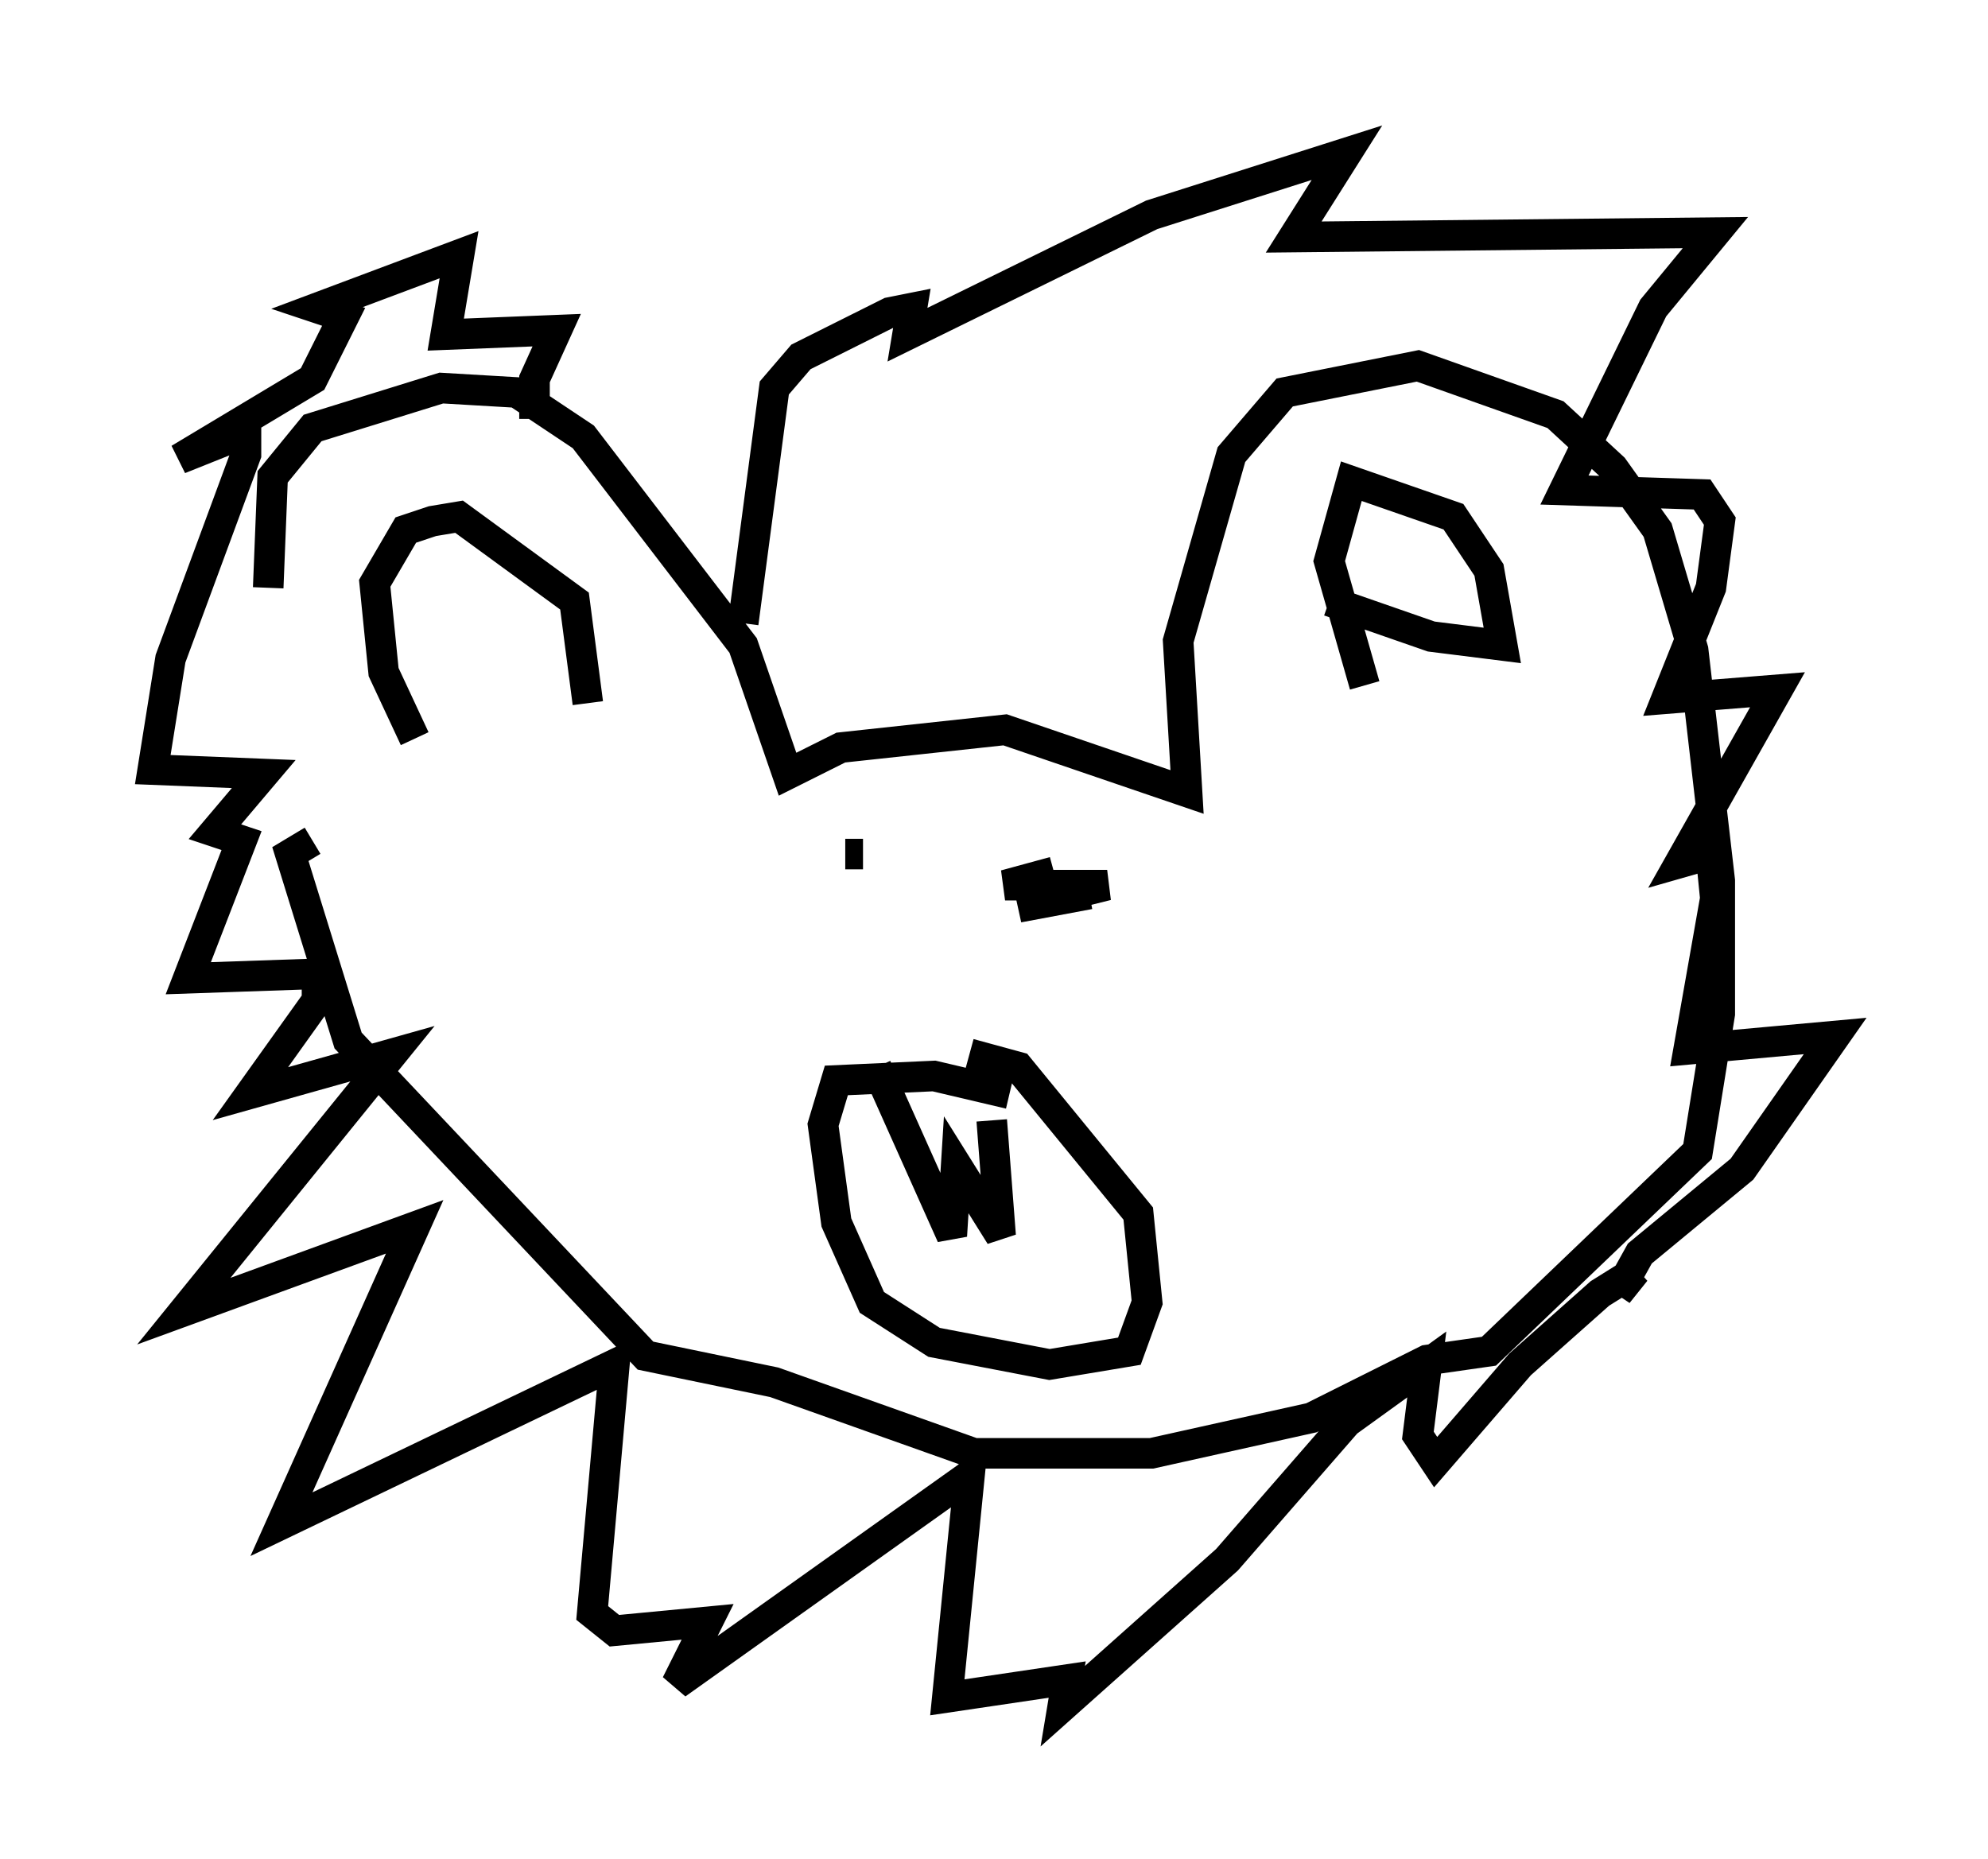 <?xml version="1.0" encoding="utf-8" ?>
<svg baseProfile="full" height="60.838" version="1.1" width="65.05" xmlns="http://www.w3.org/2000/svg" xmlns:ev="http://www.w3.org/2001/xml-events" xmlns:xlink="http://www.w3.org/1999/xlink"><defs /><rect fill="white" height="60.838" width="65.05" x="0" y="0" /><path d="M10.81, 29.838 m-2.034, -10.603 l0.145, -3.631 1.307, -1.598 l4.212, -1.307 2.469, 0.145 l2.179, 1.453 5.229, 6.827 l1.453, 4.212 1.743, -0.872 l5.374, -0.581 5.955, 2.034 l-0.291, -4.939 1.743, -6.101 l1.743, -2.034 4.358, -0.872 l4.503, 1.598 1.888, 1.743 l1.453, 2.034 1.162, 3.922 l0.872, 7.553 0.0, 4.358 l-0.726, 4.503 -6.827, 6.536 l-2.034, 0.291 -3.777, 1.888 l-5.229, 1.162 -5.81, 0.0 l-6.536, -2.324 -4.212, -0.872 l-9.732, -10.313 -1.888, -6.101 l0.726, -0.436 m22.804, 8.279 l-2.469, -0.581 -3.196, 0.145 l-0.436, 1.453 0.436, 3.196 l1.162, 2.615 2.034, 1.307 l3.777, 0.726 2.615, -0.436 l0.581, -1.598 -0.291, -2.905 l-3.922, -4.793 -1.598, -0.436 m-3.05, 0.436 l2.469, 5.52 0.145, -2.324 l1.453, 2.324 -0.291, -3.777 m-4.212, -8.715 l-0.581, 0.0 m6.827, 0.581 l-1.598, 0.436 3.341, 0.0 l-2.905, 0.726 2.324, -0.436 m-22.078, -5.084 l-1.017, -2.179 -0.291, -2.905 l1.017, -1.743 0.872, -0.291 l0.872, -0.145 3.777, 2.76 l0.436, 3.341 m25.419, -0.581 l-1.162, -4.067 0.726, -2.615 l3.341, 1.162 1.162, 1.743 l0.436, 2.469 -2.324, -0.291 l-3.341, -1.162 m-19.173, 0.726 l1.017, -7.698 0.872, -1.017 l2.905, -1.453 0.726, -0.145 l-0.145, 0.872 7.989, -3.922 l6.391, -2.034 -1.743, 2.76 l13.799, -0.145 -2.034, 2.469 l-2.905, 5.955 4.503, 0.145 l0.581, 0.872 -0.291, 2.179 l-1.453, 3.631 3.631, -0.291 l-3.196, 5.665 1.017, -0.291 l0.145, 1.453 -0.872, 4.939 l4.793, -0.436 -3.05, 4.358 l-3.341, 2.76 -0.726, 1.307 l0.581, -0.726 -1.162, 0.726 l-2.615, 2.324 -2.76, 3.196 l-0.581, -0.872 0.291, -2.324 l-2.615, 1.888 -3.922, 4.503 l-5.374, 4.793 0.145, -0.872 l-3.922, 0.581 0.726, -7.263 l-9.587, 6.827 1.017, -2.034 l-3.05, 0.291 -0.726, -0.581 l0.726, -8.134 -10.894, 5.229 l4.358, -9.732 -7.553, 2.76 l6.827, -8.425 -4.648, 1.307 l2.179, -3.05 0.0, -0.872 l-4.212, 0.145 1.743, -4.503 l-0.872, -0.291 1.598, -1.888 l-3.631, -0.145 0.581, -3.631 l2.469, -6.682 0.0, -0.726 l-2.179, 0.872 4.358, -2.615 l1.017, -2.034 -0.872, -0.291 l4.648, -1.743 -0.436, 2.615 l3.631, -0.145 -0.726, 1.598 l0.0, 1.307 " fill="none" stroke="black" stroke-width="1" /></svg>